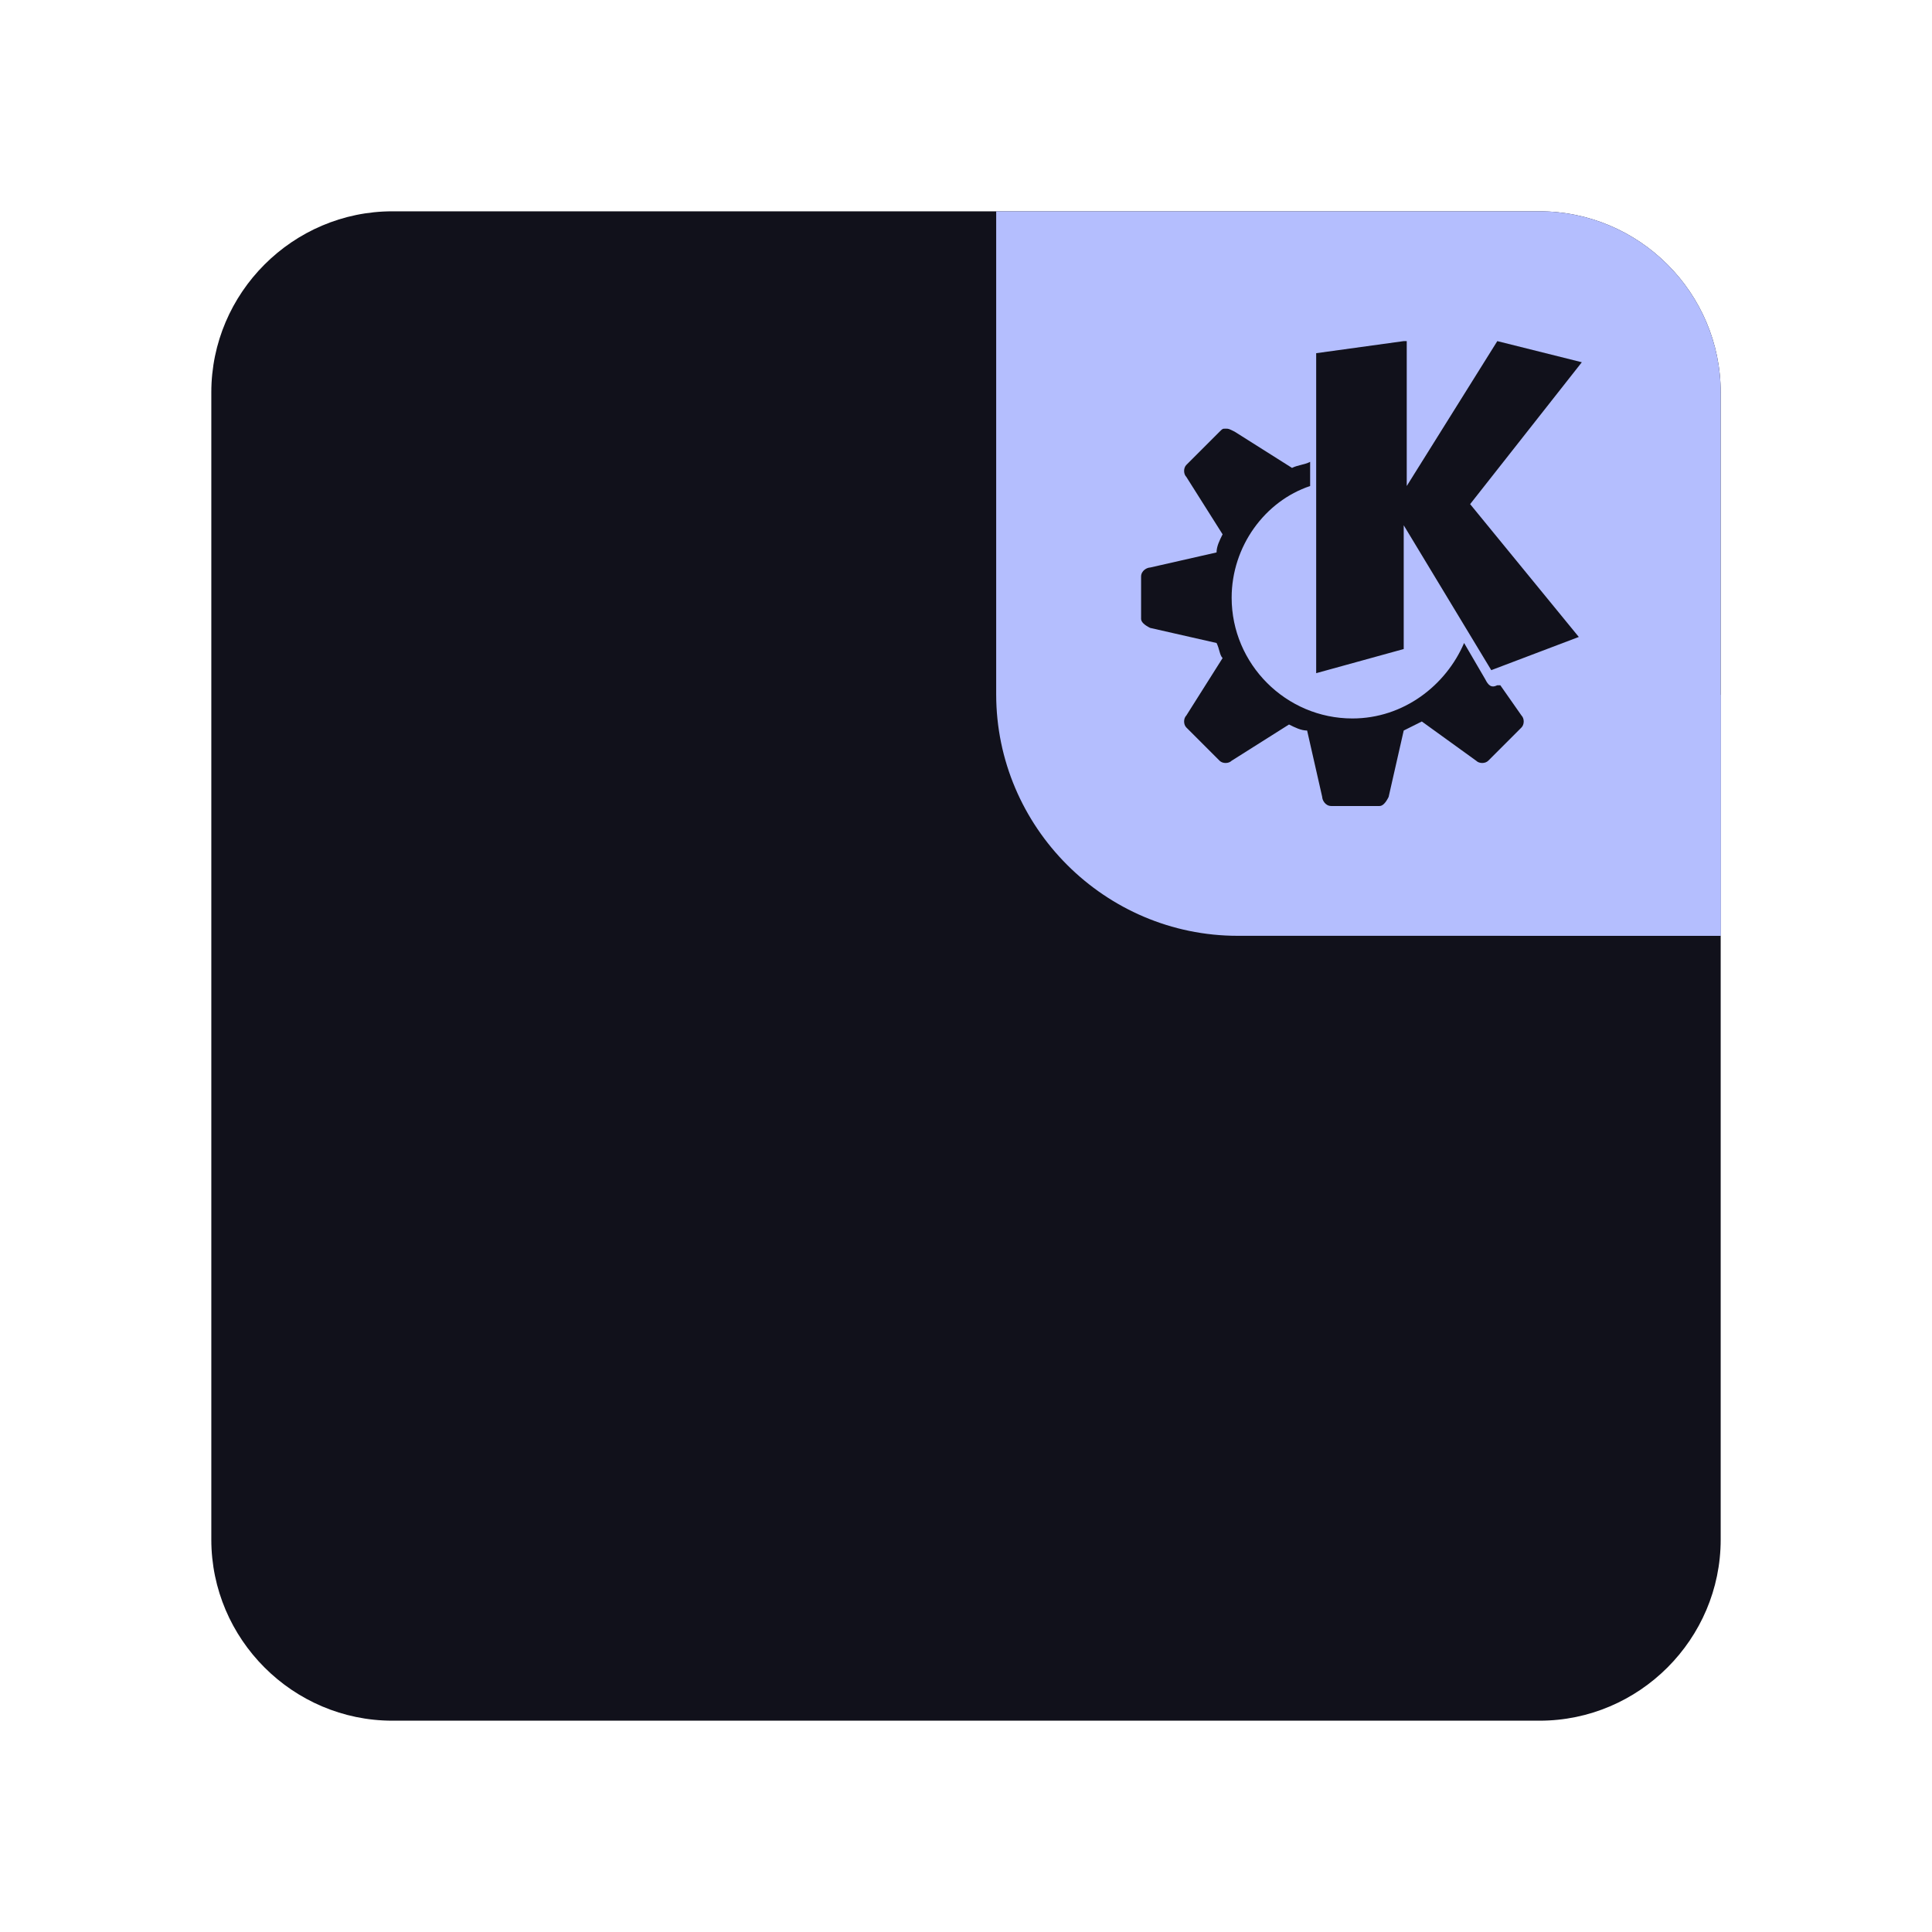 <?xml version="1.0" encoding="utf-8"?>
<!-- Generator: Adobe Illustrator 25.2.0, SVG Export Plug-In . SVG Version: 6.00 Build 0)  -->
<svg version="1.1" id="Layer_1" xmlns="http://www.w3.org/2000/svg" xmlns:xlink="http://www.w3.org/1999/xlink" x="0px" y="0px"
	 viewBox="0 0 64 64" style="enable-background:new 0 0 64 64;" xml:space="preserve">
<style type="text/css">
	.st0{fill:#11111b;}
	.st1{clip-path:url(#SVGID_2_);}
	.st2{fill:#b4befe;}
</style>
<g>
	<path class="st0" d="M13,7h38c3.3,0,6,2.7,6,6v38c0,3.3-2.7,6-6,6H13c-3.3,0-6-2.7-6-6V13C7,9.7,9.7,7,13,7z"/>
	<g>
		<defs>
			<path id="SVGID_1_" d="M33,7h18c3.3,0,6,2.7,6,6v18H41c-4.4,0-8-3.6-8-8V7z"/>
		</defs>
		<clipPath id="SVGID_2_">
			<use xlink:href="#SVGID_1_"  style="overflow:visible;"/>
		</clipPath>
		<g class="st1">
			<path class="st2" d="M33,7h18c3.3,0,6,2.7,6,6v18H41c-4.4,0-8-3.6-8-8V7z"/>
			<g>
				<circle class="st2" cx="57.5" cy="30.5" r="7.5"/>
			</g>
			<path class="st0" d="M46.5,11.3l-2.9,0.4v10.6l2.9-0.8v-4.1l2.9,4.8l2.9-1.1l-3.6-4.4l3.7-4.7l-2.8-0.7l-3,4.8V11.3z M40.6,14.2
				c-0.1,0-0.1,0-0.2,0.1l-1.1,1.1c-0.1,0.1-0.1,0.3,0,0.4l1.2,1.9c-0.1,0.2-0.2,0.4-0.2,0.6c0,0,0,0,0,0l-2.2,0.5
				c-0.1,0-0.3,0.1-0.3,0.3v1.4c0,0.1,0.1,0.2,0.3,0.3l2.2,0.5c0,0,0,0,0,0c0.1,0.2,0.1,0.4,0.2,0.5l-1.2,1.9
				c-0.1,0.1-0.1,0.3,0,0.4l1.1,1.1c0.1,0.1,0.3,0.1,0.4,0l1.9-1.2c0.2,0.1,0.4,0.2,0.6,0.2c0,0,0,0,0,0l0.5,2.2
				c0,0.1,0.1,0.3,0.3,0.3h1.6c0.1,0,0.2-0.1,0.3-0.3l0.5-2.2c0.2-0.1,0.4-0.2,0.6-0.3l1.8,1.3c0.1,0.1,0.3,0.1,0.4,0l1.1-1.1
				c0.1-0.1,0.1-0.3,0-0.4l-0.7-1l-0.1,0c-0.2,0.1-0.3,0-0.4-0.2l-0.7-1.2c-0.6,1.4-2,2.5-3.7,2.5c-2.2,0-4-1.8-4-4
				c0-1.7,1.1-3.2,2.6-3.7v-0.8l0,0c0,0,0,0,0,0c-0.2,0.1-0.4,0.1-0.6,0.2l-1.9-1.2C40.7,14.2,40.7,14.2,40.6,14.2z"/>
		</g>
	</g>
</g>
</svg>

